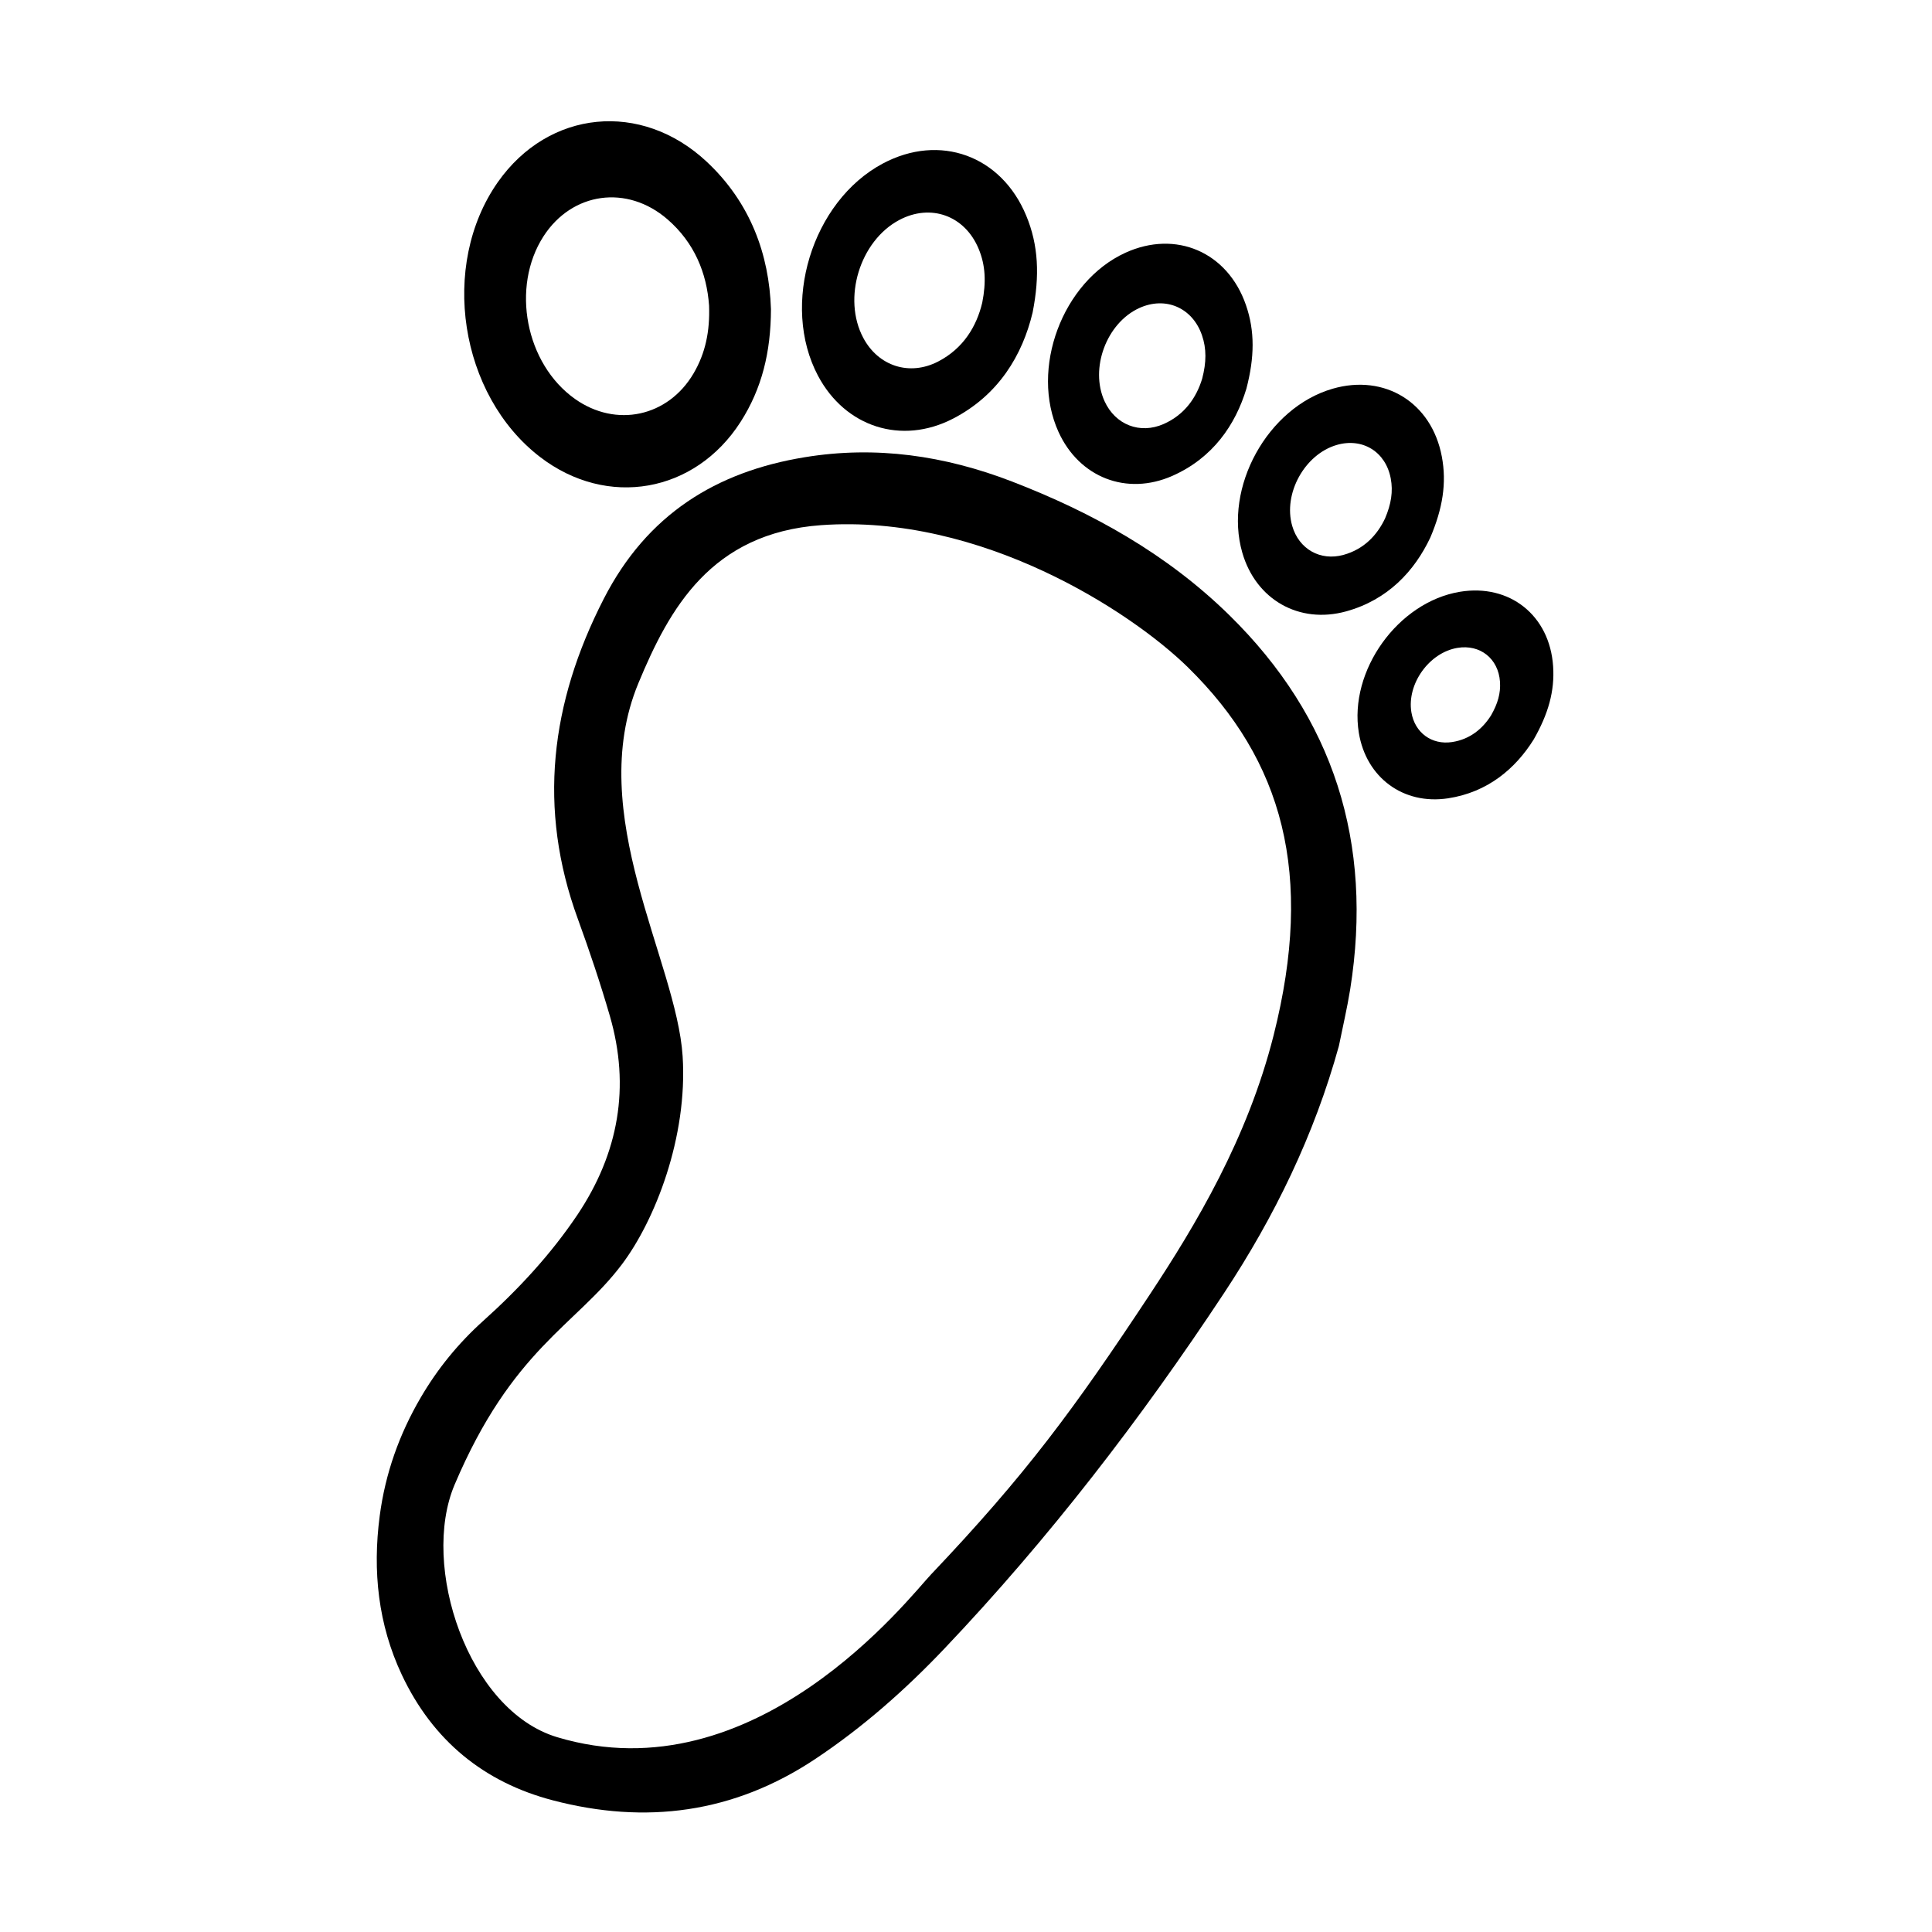 <?xml version="1.0" standalone="no"?><!DOCTYPE svg PUBLIC "-//W3C//DTD SVG 1.1//EN" "http://www.w3.org/Graphics/SVG/1.1/DTD/svg11.dtd"><svg t="1637994426742" class="icon" viewBox="0 0 1024 1024" version="1.1" xmlns="http://www.w3.org/2000/svg" p-id="4469" xmlns:xlink="http://www.w3.org/1999/xlink" width="128" height="128"><defs><style type="text/css"></style></defs><path d="M511.609 961.619" p-id="4470"></path><path d="M651.574 326.057c-33.074-32.431-72.518-54.39-115.299-70.88-35.506-13.674-71.98-19.058-109.782-12.831-46.957 7.676-83.555 30.296-106.464 74.994-28.332 55.246-35.174 111.268-13.717 169.828 6.15 16.887 11.885 33.976 16.9 51.223 10.954 37.689 4.692 72.786-17.159 105.464-14.226 21.15-31.28 39.497-50.042 56.333-13.071 11.769-24.099 25.273-32.977 40.472-11.393 19.434-18.83 40.345-21.778 62.795-3.85 29.277-0.819 57.547 11.69 84.173 16.422 34.907 43.605 57.069 80.12 66.597 49.009 12.831 95.732 6.953 139.152-21.998 25.071-16.686 47.526-36.529 68.282-58.36 55.218-58.137 104.017-121.511 148.274-188.503 26.72-40.437 47.85-83.843 60.87-130.993 2.018-10.015 4.362-19.951 5.984-29.999C727.975 446.594 706.84 380.294 651.574 326.057L651.574 326.057zM675.072 548.617c-13.87 54.944-41.319 100.679-65.642 137.49-40.29 60.992-65.791 95.552-116.053 148.476-11.223 11.803-92.92 117.807-198.113 86.146-47.361-14.253-72.513-90.893-54.326-133.787 30.472-71.883 64.175-84.358 88.589-116.672 17.641-23.352 35.02-67.576 32.284-110.426-3.232-50.69-52.25-128.304-23.459-197.727 16.457-39.673 38.542-79.558 96.825-83.769 84.768-6.131 164.371 45.846 194.471 75.368C679.964 403.086 696.626 463.198 675.072 548.617L675.072 548.617zM675.072 548.617" p-id="4471"></path><path d="M374.54 85.69C339.854 53.293 290.796 58.195 263.857 96.542c-30.95 44.126-20.375 112.847 22.421 145.697 35.595 27.271 82.108 19.079 106.288-18.693 11.219-17.544 15.999-36.846 16.058-59.702C407.692 134.854 397.717 107.345 374.54 85.69L374.54 85.69zM367.611 197.902c-13.543 23.041-41.052 28.967-62.864 13.538-26.226-18.596-34.074-59.272-16.647-86.245 15.175-23.445 44.272-27.471 65.656-8.966 14.293 12.372 20.857 28.522 22.067 45.763C376.304 175.603 373.893 187.207 367.611 197.902L367.611 197.902zM367.611 197.902" p-id="4472"></path><path d="M543.896 114.246c-13.216-31.88-45.841-43.635-76.002-27.563-37.591 20.034-54.321 74.856-34.307 112.53 14.426 27.153 44.253 36.782 71.553 22.67 24.136-12.496 36.787-33.644 42.177-56.289C551.157 146.059 550.408 129.859 543.896 114.246L543.896 114.246zM520.613 160.399c-2.987 12.563-10.004 24.292-23.391 31.222-15.141 7.83-31.685 2.49-39.686-12.572-11.102-20.896-1.823-51.304 19.029-62.415 16.729-8.913 34.823-2.398 42.153 15.287C522.328 140.58 522.748 149.566 520.613 160.399L520.613 160.399zM520.613 160.399" p-id="4473"></path><path d="M660.369 161.666c-9.702-28.108-37.138-39.925-63.921-27.684-33.381 15.263-50.637 61.538-35.398 94.987 10.984 24.107 36.134 33.95 60.354 23.24 21.413-9.479 33.397-27.007 39.214-46.203C664.951 189.41 665.154 175.438 660.369 161.666L660.369 161.666zM637.179 200.704c-3.022 9.975-9.254 19.089-20.384 24.015-12.583 5.566-25.657 0.449-31.364-12.08-7.923-17.383 1.048-41.437 18.396-49.365 13.922-6.364 28.182-0.223 33.226 14.387C639.537 184.818 639.429 192.08 637.179 200.704L637.179 200.704zM637.179 200.704" p-id="4474"></path><path d="M764.197 241.985c-5.361-28.595-30.223-43.965-57.898-35.949-34.493 9.985-57.825 52.298-47.864 86.854 7.178 24.906 30.106 38.034 55.075 31.139 22.085-6.107 36.198-21.354 44.579-39.097C764.654 269.49 766.852 256.002 764.197 241.985L764.197 241.985zM734.106 274.786c-4.138 8.763-11.106 16.291-22.012 19.308-12.333 3.406-23.655-3.08-27.201-15.374-4.918-17.066 6.609-37.962 23.639-42.894 13.669-3.957 25.945 3.631 28.591 17.752C738.433 260.498 737.35 267.16 734.106 274.786L734.106 274.786zM734.106 274.786" p-id="4475"></path><path d="M823.181 353.089c-1.807-26.919-23.036-43.79-49.393-39.434-32.859 5.43-58.97 41.846-53.576 74.764 3.889 23.723 23.572 38.318 47.324 34.697 21.003-3.212 35.671-15.711 45.33-31.139C820.598 378.472 824.098 366.284 823.181 353.089L823.181 353.089zM790.318 379.11c-4.406 7.032-11.092 12.733-20.673 14.195-10.833 1.652-19.809-5.005-21.584-15.823-2.46-15.009 9.45-31.621 24.433-34.098 12.023-1.987 21.7 5.707 22.529 17.987C795.438 367.391 793.845 372.951 790.318 379.11L790.318 379.11zM790.318 379.11" p-id="4476"></path></svg>